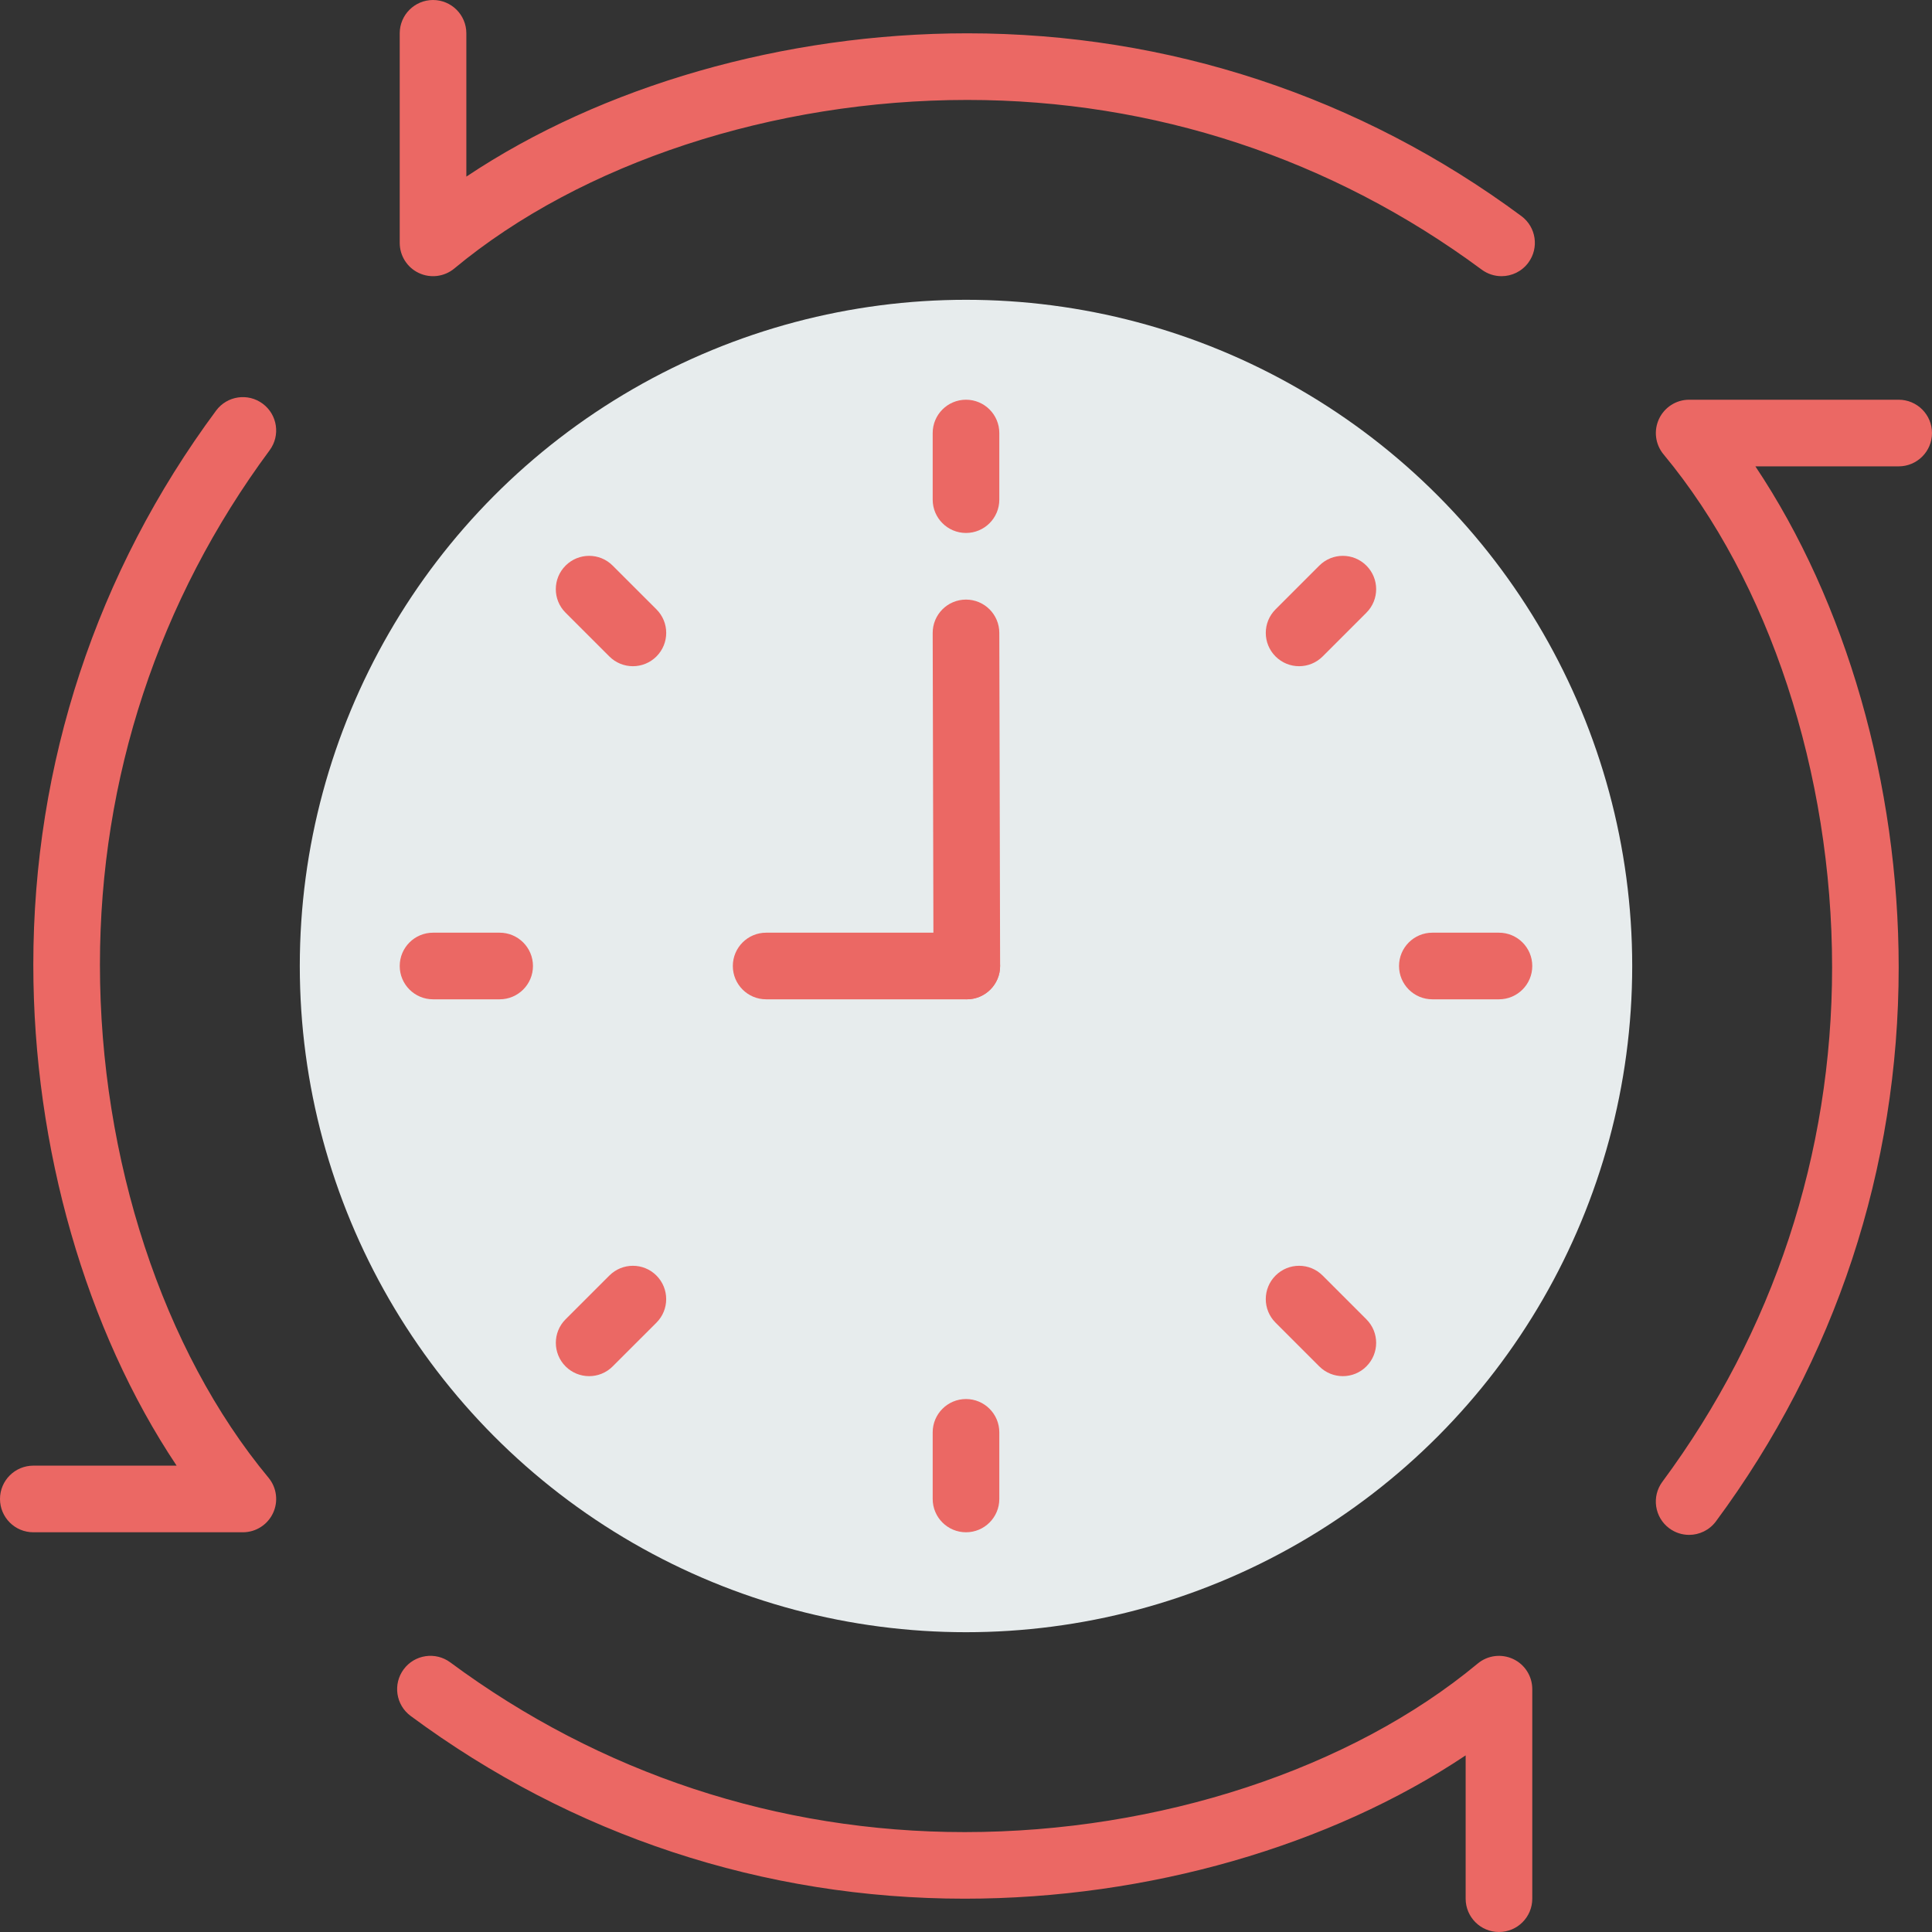 <?xml version="1.0"?>
<svg xmlns="http://www.w3.org/2000/svg" xmlns:xlink="http://www.w3.org/1999/xlink" version="1.1" id="Capa_1" x="0px" y="0px" viewBox="0 0 512 512" style="enable-background:new 0 0 512 512;" xml:space="preserve" width="512px" height="512px" class=""><rect x="0" y="0" width="512" height="512" fill="#333333" stroke="none"/><g><circle style="fill:#E7ECED;" cx="256" cy="256" r="176.552" data-original="#E7ECED" class=""/><g>
	<path style="fill:#EB6864" d="M397.921,73.19c-1.827,0-3.663-0.565-5.244-1.73c-39.733-29.422-86.872-44.977-136.333-44.977   c-51.456,0-102.276,16.702-135.945,44.668c-2.631,2.189-6.294,2.657-9.393,1.201c-3.098-1.448-5.076-4.564-5.076-7.989V8.828   c0-4.873,3.955-8.828,8.828-8.828s8.828,3.955,8.828,8.828v37.976c35.919-23.993,84.18-37.976,132.758-37.976   c53.274,0,104.051,16.746,146.838,48.437c3.919,2.904,4.74,8.43,1.836,12.35C403.288,71.954,400.622,73.19,397.921,73.19z" data-original="#25AE88" class="active-path" data-old_color="#eb6864"/>
	<path style="fill:#EB6864" d="M447.629,406.758c-1.827,0-3.663-0.565-5.244-1.73c-3.919-2.904-4.74-8.43-1.836-12.35   c29.422-39.724,44.977-86.863,44.977-136.324c0-51.465-16.702-102.285-44.668-135.945c-2.189-2.631-2.657-6.294-1.201-9.393   s4.555-5.085,7.98-5.085h55.534c4.873,0,8.828,3.955,8.828,8.828s-3.955,8.828-8.828,8.828h-37.976   c23.993,35.911,37.976,84.18,37.976,132.758c0,53.274-16.746,104.051-48.437,146.838   C452.996,405.522,450.33,406.758,447.629,406.758z" data-original="#25AE88" class="active-path" data-old_color="#eb6864"/>
	<path style="fill:#EB6864" d="M397.241,512c-4.873,0-8.828-3.955-8.828-8.828v-37.976c-35.919,23.993-84.18,37.976-132.758,37.976   c-53.274,0-104.051-16.746-146.838-48.437c-3.919-2.904-4.74-8.43-1.836-12.35c2.904-3.919,8.43-4.74,12.35-1.836   c39.724,29.422,86.863,44.977,136.333,44.977c51.456,0,102.276-16.702,135.945-44.668c2.639-2.198,6.294-2.648,9.393-1.201   c3.09,1.439,5.067,4.555,5.067,7.98v55.534C406.069,508.045,402.114,512,397.241,512z" data-original="#25AE88" class="active-path" data-old_color="#eb6864"/>
	<path style="fill:#EB6864" d="M64.362,406.069H8.828c-4.873,0-8.828-3.955-8.828-8.828c0-4.873,3.955-8.828,8.828-8.828h37.976   C22.81,352.494,8.828,304.234,8.828,255.656c0-53.274,16.746-104.051,48.437-146.838c2.904-3.919,8.43-4.749,12.35-1.836   c3.919,2.904,4.74,8.43,1.836,12.35c-29.414,39.724-44.968,86.863-44.968,136.324c0,51.465,16.702,102.276,44.668,135.945   c2.189,2.631,2.657,6.294,1.201,9.393C70.894,404.092,67.787,406.069,64.362,406.069z" data-original="#25AE88" class="active-path" data-old_color="#eb6864"/>
</g><g>
	<path style="fill:#EB6864" d="M256.212,264.828c-4.864,0-8.819-3.937-8.828-8.81l-0.212-88.276   c-0.009-4.873,3.928-8.836,8.81-8.845c0.009,0,0.018,0,0.018,0c4.864,0,8.819,3.937,8.828,8.81l0.212,88.276   c0.009,4.873-3.928,8.836-8.81,8.845C256.23,264.828,256.221,264.828,256.212,264.828z" data-original="#C5411E" class="" data-old_color="#eb6864"/>
	<path style="fill:#EB6864" d="M256.212,264.828h-53.177c-4.873,0-8.828-3.955-8.828-8.828s3.955-8.828,8.828-8.828h53.177   c4.873,0,8.828,3.955,8.828,8.828S261.085,264.828,256.212,264.828z" data-original="#C5411E" class="" data-old_color="#eb6864"/>
</g><g>
	<path style="fill:#EB6864" d="M132.414,264.828h-17.655c-4.873,0-8.828-3.955-8.828-8.828s3.955-8.828,8.828-8.828h17.655   c4.873,0,8.828,3.955,8.828,8.828S137.287,264.828,132.414,264.828z" data-original="#ED8A19" class="" data-old_color="#eb6864"/>
	<path style="fill:#EB6864" d="M397.241,264.828h-17.655c-4.873,0-8.828-3.955-8.828-8.828s3.955-8.828,8.828-8.828h17.655   c4.873,0,8.828,3.955,8.828,8.828S402.114,264.828,397.241,264.828z" data-original="#ED8A19" class="" data-old_color="#eb6864"/>
	<path style="fill:#EB6864" d="M256,406.069c-4.873,0-8.828-3.955-8.828-8.828v-17.655c0-4.873,3.955-8.828,8.828-8.828   s8.828,3.955,8.828,8.828v17.655C264.828,402.114,260.873,406.069,256,406.069z" data-original="#ED8A19" class="" data-old_color="#eb6864"/>
	<path style="fill:#EB6864" d="M256,141.241c-4.873,0-8.828-3.955-8.828-8.828v-17.655c0-4.873,3.955-8.828,8.828-8.828   s8.828,3.955,8.828,8.828v17.655C264.828,137.287,260.873,141.241,256,141.241z" data-original="#ED8A19" class="" data-old_color="#eb6864"/>
	<path style="fill:#EB6864" d="M156.125,364.694c-2.26,0-4.52-0.865-6.241-2.586c-3.443-3.452-3.443-9.039,0-12.482l11.599-11.591   c3.452-3.452,9.039-3.452,12.482,0c3.443,3.452,3.443,9.039,0,12.482l-11.599,11.591   C160.644,363.838,158.385,364.694,156.125,364.694z" data-original="#ED8A19" class="" data-old_color="#eb6864"/>
	<path style="fill:#EB6864" d="M344.276,176.552c-2.26,0-4.52-0.865-6.241-2.586c-3.452-3.452-3.452-9.031,0-12.482l11.591-11.591   c3.452-3.452,9.031-3.452,12.482,0c3.452,3.452,3.452,9.031,0,12.482l-11.591,11.591   C348.796,175.687,346.536,176.552,344.276,176.552z" data-original="#ED8A19" class="" data-old_color="#eb6864"/>
	<path style="fill:#EB6864" d="M355.866,364.694c-2.26,0-4.52-0.865-6.241-2.586l-11.591-11.591c-3.452-3.452-3.452-9.031,0-12.482   c3.452-3.452,9.031-3.452,12.482,0l11.591,11.591c3.452,3.452,3.452,9.031,0,12.482   C360.386,363.838,358.126,364.694,355.866,364.694z" data-original="#ED8A19" class="" data-old_color="#eb6864"/>
	<path style="fill:#EB6864" d="M167.724,176.552c-2.26,0-4.52-0.865-6.241-2.586l-11.599-11.591c-3.452-3.443-3.452-9.031,0-12.482   c3.452-3.452,9.039-3.452,12.482,0l11.599,11.591c3.452,3.443,3.452,9.031,0,12.482   C172.244,175.687,169.984,176.552,167.724,176.552z" data-original="#ED8A19" class="" data-old_color="#eb6864"/>
</g></g> </svg>
